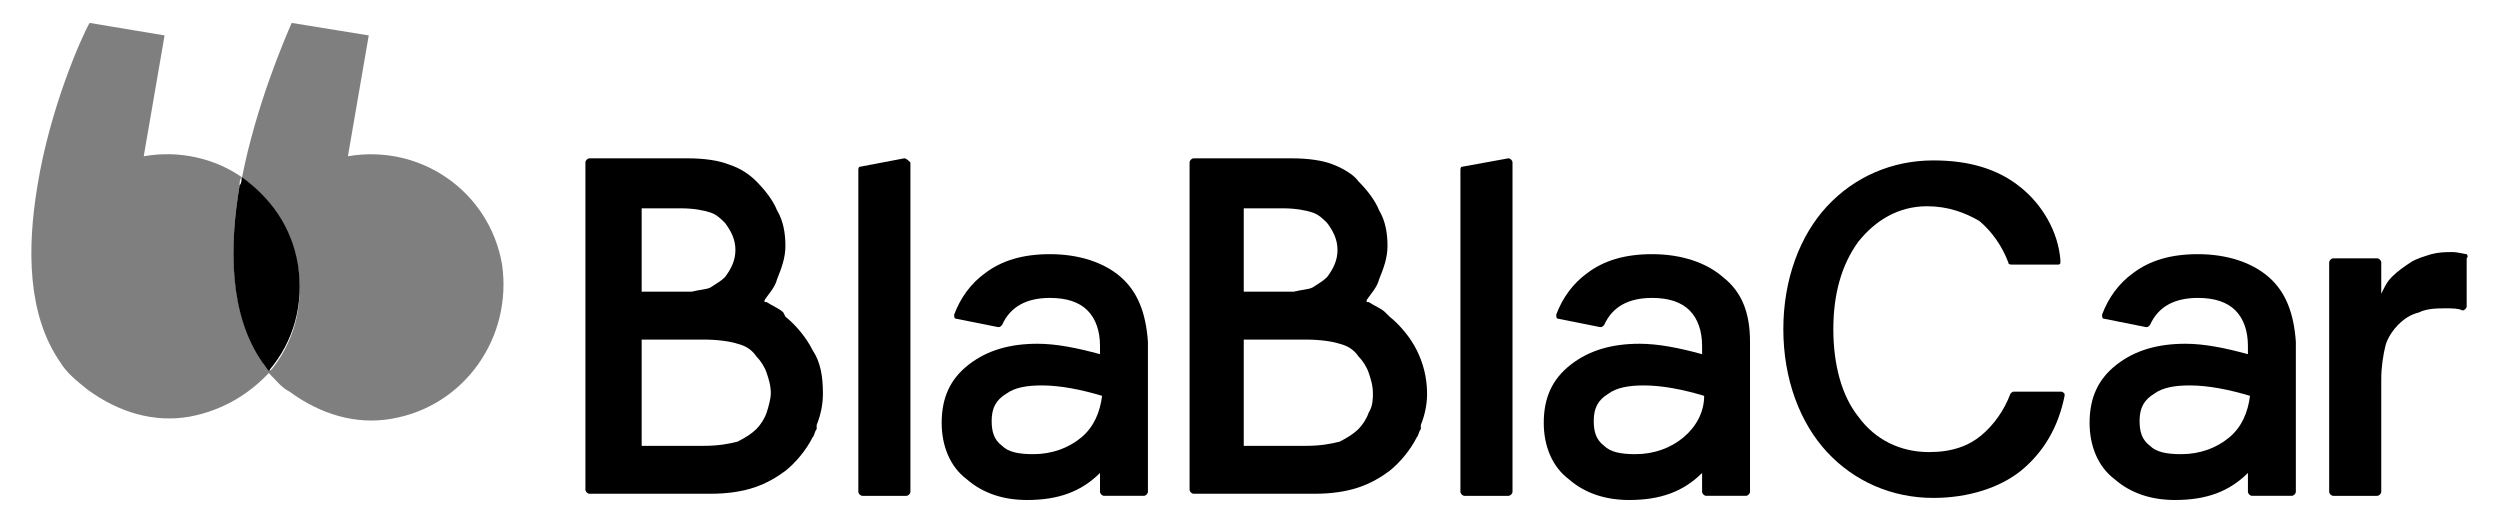 <svg xmlns="http://www.w3.org/2000/svg" x="0px" y="0px" viewBox="0 0 120 25">
<style type="text/css">
	.st0{opacity:0.5;}
</style>
<path d="M80.8,21c-0.6,0.5-1.4,0.8-2.3,0.8c-0.7,0-1.2-0.1-1.5-0.4c-0.4-0.3-0.5-0.7-0.5-1.2c0-0.6,0.2-1,0.7-1.3
	c0.4-0.3,1-0.4,1.7-0.4c0.9,0,1.9,0.2,2.9,0.5C81.8,19.8,81.4,20.5,80.8,21 M82.7,13.3c-0.8-0.7-2-1.1-3.4-1.1
	c-1.3,0-2.3,0.3-3.1,0.9c-0.7,0.5-1.2,1.2-1.5,2c0,0.1,0,0.2,0.1,0.2l2,0.4c0.1,0,0.1,0,0.2-0.1c0.4-0.9,1.2-1.3,2.3-1.3
	c0.8,0,1.4,0.2,1.8,0.6c0.4,0.4,0.6,1,0.6,1.7v0.4c-1.1-0.3-2.1-0.5-3-0.5c-1.3,0-2.4,0.3-3.3,1c-0.9,0.7-1.3,1.6-1.3,2.8
	c0,1.1,0.4,2.1,1.2,2.7c0.8,0.7,1.8,1,2.9,1c1.5,0,2.6-0.4,3.5-1.3v0.9c0,0.1,0.1,0.2,0.2,0.2h1.9c0.1,0,0.2-0.1,0.2-0.2v-2.1v-5.1
	C84,15,83.6,14,82.7,13.3"/>
<path d="M118.4,12.2c-0.1,0-0.4-0.1-0.7-0.1c-0.3,0-0.6,0-1,0.1c-0.3,0.1-0.7,0.2-1,0.4c-0.3,0.2-0.6,0.4-0.9,0.7
	c-0.2,0.2-0.3,0.4-0.4,0.6l-0.1,0.2v-1.5c0-0.1-0.1-0.2-0.2-0.2h-2.1c-0.1,0-0.2,0.1-0.2,0.2v11c0,0.1,0.1,0.2,0.2,0.2h2.1
	c0.1,0,0.2-0.1,0.2-0.2v-5.4c0-0.6,0.1-1.2,0.2-1.6c0.1-0.4,0.4-0.8,0.6-1c0.3-0.3,0.6-0.5,1-0.6c0.4-0.2,0.9-0.2,1.3-0.2
	c0.3,0,0.6,0,0.8,0.1l0,0c0.1,0,0.2-0.1,0.2-0.2v-2.3C118.5,12.3,118.4,12.2,118.4,12.2"/>
<path class="st0" d="M11.5,8.9c0-0.1,0-0.3,0.1-0.4c-1.3-0.9-3-1.3-4.7-1l1-5.8L4.3,1.1C3.9,1.8,2.4,5.2,1.8,8.9
	c-0.5,3-0.5,6.2,1.1,8.5c0.3,0.5,0.8,0.9,1.3,1.3c1.5,1.1,3.2,1.6,4.9,1.3c1.6-0.3,2.9-1.1,3.9-2.2c-0.1-0.1-0.2-0.3-0.3-0.4
	C11,15.2,11,11.9,11.5,8.9"/>
<path class="st0" d="M24.1,12.7c-0.6-3.5-3.9-5.8-7.4-5.2l1-5.8L14,1.1c-0.3,0.7-1.7,3.9-2.4,7.5c1.4,0.9,2.4,2.4,2.7,4.2
	c0.3,1.9-0.2,3.7-1.4,5.1c0.3,0.3,0.6,0.7,1,0.9c1.5,1.1,3.2,1.6,4.9,1.3C22.3,19.5,24.6,16.2,24.1,12.7"/>
<path d="M14.3,12.7C14,10.9,13,9.5,11.6,8.5c0,0.1,0,0.3-0.1,0.4c-0.5,3-0.5,6.2,1.1,8.5c0.1,0.1,0.2,0.3,0.3,0.4
	C14.1,16.4,14.6,14.6,14.3,12.7"/>
<path d="M98.9,18.8h-2.2c-0.1,0-0.1,0-0.2,0.1c-0.3,0.8-0.8,1.5-1.4,2c-0.6,0.5-1.4,0.8-2.5,0.8c-1.4,0-2.6-0.6-3.4-1.7
	c-0.8-1-1.2-2.5-1.2-4.2c0-1.7,0.4-3.1,1.2-4.2c0.8-1,1.9-1.7,3.3-1.7c1,0,1.8,0.3,2.5,0.7c0.6,0.5,1.1,1.2,1.4,2
	c0,0.1,0.1,0.1,0.2,0.1h2.2c0,0,0.1,0,0.1-0.1c0,0,0-0.1,0-0.1l0,0C98.8,11.1,98,9.8,97,9c-1.1-0.9-2.5-1.3-4.2-1.3
	c-2,0-3.8,0.8-5.1,2.2c-1.3,1.4-2.1,3.5-2.1,5.9c0,2.4,0.8,4.5,2.1,5.9c1.3,1.4,3.1,2.2,5.1,2.2c1.7,0,3.2-0.5,4.2-1.3
	c1.1-0.9,1.8-2.1,2.1-3.6l0,0c0,0,0-0.1,0-0.1C99,18.8,99,18.8,98.9,18.8"/>
<path d="M72.4,7.6L72.4,7.6L70.2,8c-0.1,0-0.1,0.1-0.1,0.2v15.4c0,0.1,0.1,0.2,0.2,0.2h2.1c0.1,0,0.2-0.1,0.2-0.2V7.8
	C72.6,7.7,72.5,7.6,72.4,7.6"/>
<path d="M65.7,19.8L65.7,19.8c-0.1,0.3-0.3,0.6-0.5,0.8l0,0c-0.2,0.2-0.5,0.4-0.9,0.6c-0.4,0.1-0.9,0.2-1.6,0.2h-3v-5.1h3l0,0
	c0.7,0,1.3,0.1,1.6,0.2c0.4,0.1,0.7,0.3,0.9,0.6l0,0l0,0c0.2,0.2,0.4,0.5,0.5,0.8c0.1,0.3,0.2,0.6,0.2,1
	C65.9,19.1,65.9,19.5,65.7,19.8z M59.6,10h2h0c0.6,0,1.1,0.1,1.4,0.2c0.3,0.1,0.5,0.3,0.7,0.5l0,0l0,0l0,0c0.3,0.4,0.5,0.8,0.5,1.3
	v0c0,0.5-0.2,0.9-0.5,1.3l0,0l0,0c-0.2,0.2-0.4,0.3-0.7,0.5c-0.2,0.1-0.5,0.1-0.9,0.2h-2.4V10z M68,16.8c-0.3-0.6-0.8-1.2-1.3-1.6
	L66.5,15c-0.2-0.2-0.5-0.3-0.8-0.5l-0.1,0l0-0.1c0.2-0.3,0.5-0.6,0.6-1c0.2-0.5,0.4-1,0.4-1.6l0,0l0,0v0c0-0.6-0.1-1.2-0.4-1.7
	c-0.2-0.5-0.6-1-1-1.4l0,0C65,8.4,64.5,8.1,64,7.9c-0.5-0.2-1.2-0.3-2-0.3h-4.7c-0.1,0-0.2,0.1-0.2,0.2v15.7c0,0.1,0.1,0.2,0.2,0.2
	h5.8c0.8,0,1.5-0.1,2.1-0.3c0.6-0.2,1.1-0.5,1.5-0.8c0.5-0.4,1-1,1.3-1.6c0.1-0.1,0.1-0.3,0.2-0.4l0,0l0-0.1l0,0c0,0,0-0.1,0-0.1
	l0,0c0.2-0.5,0.3-1,0.3-1.5v0l0,0l0,0C68.5,18.1,68.3,17.4,68,16.8z"/>
<path d="M43.4,7.6L43.4,7.6L41.3,8c-0.1,0-0.1,0.1-0.1,0.2v15.4c0,0.1,0.1,0.2,0.2,0.2h2.1c0.1,0,0.2-0.1,0.2-0.2V7.8
	C43.6,7.7,43.5,7.6,43.4,7.6"/>
<path d="M36.8,19.8L36.8,19.8c-0.1,0.3-0.3,0.6-0.5,0.8l0,0c-0.2,0.2-0.5,0.4-0.9,0.6c-0.4,0.1-0.9,0.2-1.6,0.2h-3v-5.1h3l0,0
	c0.7,0,1.3,0.1,1.6,0.2c0.4,0.1,0.7,0.3,0.9,0.6l0,0l0,0c0.2,0.2,0.4,0.5,0.5,0.8c0.1,0.3,0.2,0.6,0.2,1
	C37,19.1,36.9,19.5,36.8,19.8z M30.7,10h2h0c0.6,0,1.1,0.1,1.4,0.2c0.3,0.1,0.5,0.3,0.7,0.5l0,0l0,0l0,0c0.3,0.4,0.5,0.8,0.5,1.3v0
	c0,0.5-0.2,0.9-0.5,1.3l0,0l0,0c-0.2,0.2-0.4,0.3-0.7,0.5c-0.2,0.1-0.5,0.1-0.9,0.2h-2.4V10z M39,16.8c-0.3-0.6-0.8-1.2-1.3-1.6
	L37.6,15c-0.2-0.2-0.5-0.3-0.8-0.5l-0.1,0l0-0.1c0.2-0.3,0.5-0.6,0.6-1c0.2-0.5,0.4-1,0.4-1.6l0,0l0,0v0c0-0.6-0.1-1.2-0.4-1.7
	c-0.2-0.5-0.6-1-1-1.4l0,0C36,8.4,35.6,8.1,35,7.9c-0.5-0.2-1.2-0.3-2-0.3h-4.7c-0.1,0-0.2,0.1-0.2,0.2v15.7c0,0.1,0.1,0.2,0.2,0.2
	h5.8c0.8,0,1.5-0.1,2.1-0.3c0.6-0.2,1.1-0.5,1.5-0.8c0.5-0.4,1-1,1.3-1.6c0.1-0.1,0.1-0.3,0.2-0.4l0,0l0-0.1l0,0c0,0,0-0.1,0-0.1
	l0,0c0.2-0.5,0.3-1,0.3-1.5v0l0,0l0,0C39.5,18.1,39.4,17.4,39,16.8z"/>
<path d="M51.9,21c-0.6,0.5-1.4,0.8-2.3,0.8c-0.7,0-1.2-0.1-1.5-0.4c-0.4-0.3-0.5-0.7-0.5-1.2c0-0.6,0.2-1,0.7-1.3
	c0.4-0.3,1-0.4,1.7-0.4c0.9,0,1.9,0.2,2.9,0.5C52.8,19.8,52.5,20.5,51.9,21 M53.8,13.3c-0.8-0.7-2-1.1-3.4-1.1
	c-1.3,0-2.3,0.3-3.1,0.9c-0.7,0.5-1.2,1.2-1.5,2c0,0.1,0,0.2,0.1,0.2l2,0.4c0.1,0,0.1,0,0.2-0.1c0.4-0.9,1.2-1.3,2.3-1.3
	c0.8,0,1.4,0.2,1.8,0.6c0.4,0.4,0.6,1,0.6,1.7v0.4c-1.1-0.3-2.1-0.5-3-0.5c-1.3,0-2.4,0.3-3.3,1c-0.9,0.7-1.3,1.6-1.3,2.8
	c0,1.1,0.4,2.1,1.2,2.7c0.8,0.7,1.8,1,2.9,1c1.5,0,2.6-0.4,3.5-1.3v0.9c0,0.1,0.1,0.2,0.2,0.2h1.9c0.1,0,0.2-0.1,0.2-0.2v-2.1v-5.1
	C55,15,54.6,14,53.8,13.3"/>
<path d="M107,21c-0.6,0.5-1.4,0.8-2.3,0.8c-0.7,0-1.2-0.1-1.5-0.4c-0.4-0.3-0.5-0.7-0.5-1.2c0-0.6,0.2-1,0.7-1.3
	c0.4-0.3,1-0.4,1.7-0.4c0.9,0,1.9,0.2,2.9,0.5C107.9,19.8,107.6,20.5,107,21 M108.9,13.3c-0.8-0.7-2-1.1-3.4-1.1
	c-1.3,0-2.3,0.3-3.1,0.9c-0.7,0.5-1.2,1.2-1.5,2c0,0.1,0,0.2,0.1,0.2l2,0.4c0.1,0,0.1,0,0.2-0.1c0.4-0.9,1.2-1.3,2.3-1.3
	c0.8,0,1.4,0.2,1.8,0.6c0.4,0.4,0.6,1,0.6,1.7v0.4c-1.1-0.3-2.1-0.5-3-0.5c-1.3,0-2.4,0.3-3.3,1c-0.9,0.7-1.3,1.6-1.3,2.8
	c0,1.1,0.4,2.1,1.2,2.7c0.8,0.7,1.8,1,2.9,1c1.5,0,2.6-0.4,3.5-1.3v0.9c0,0.1,0.1,0.2,0.2,0.2h1.9c0.1,0,0.2-0.1,0.2-0.2v-2.1v-5.1
	C110.1,15,109.7,14,108.9,13.3"/>
</svg>

